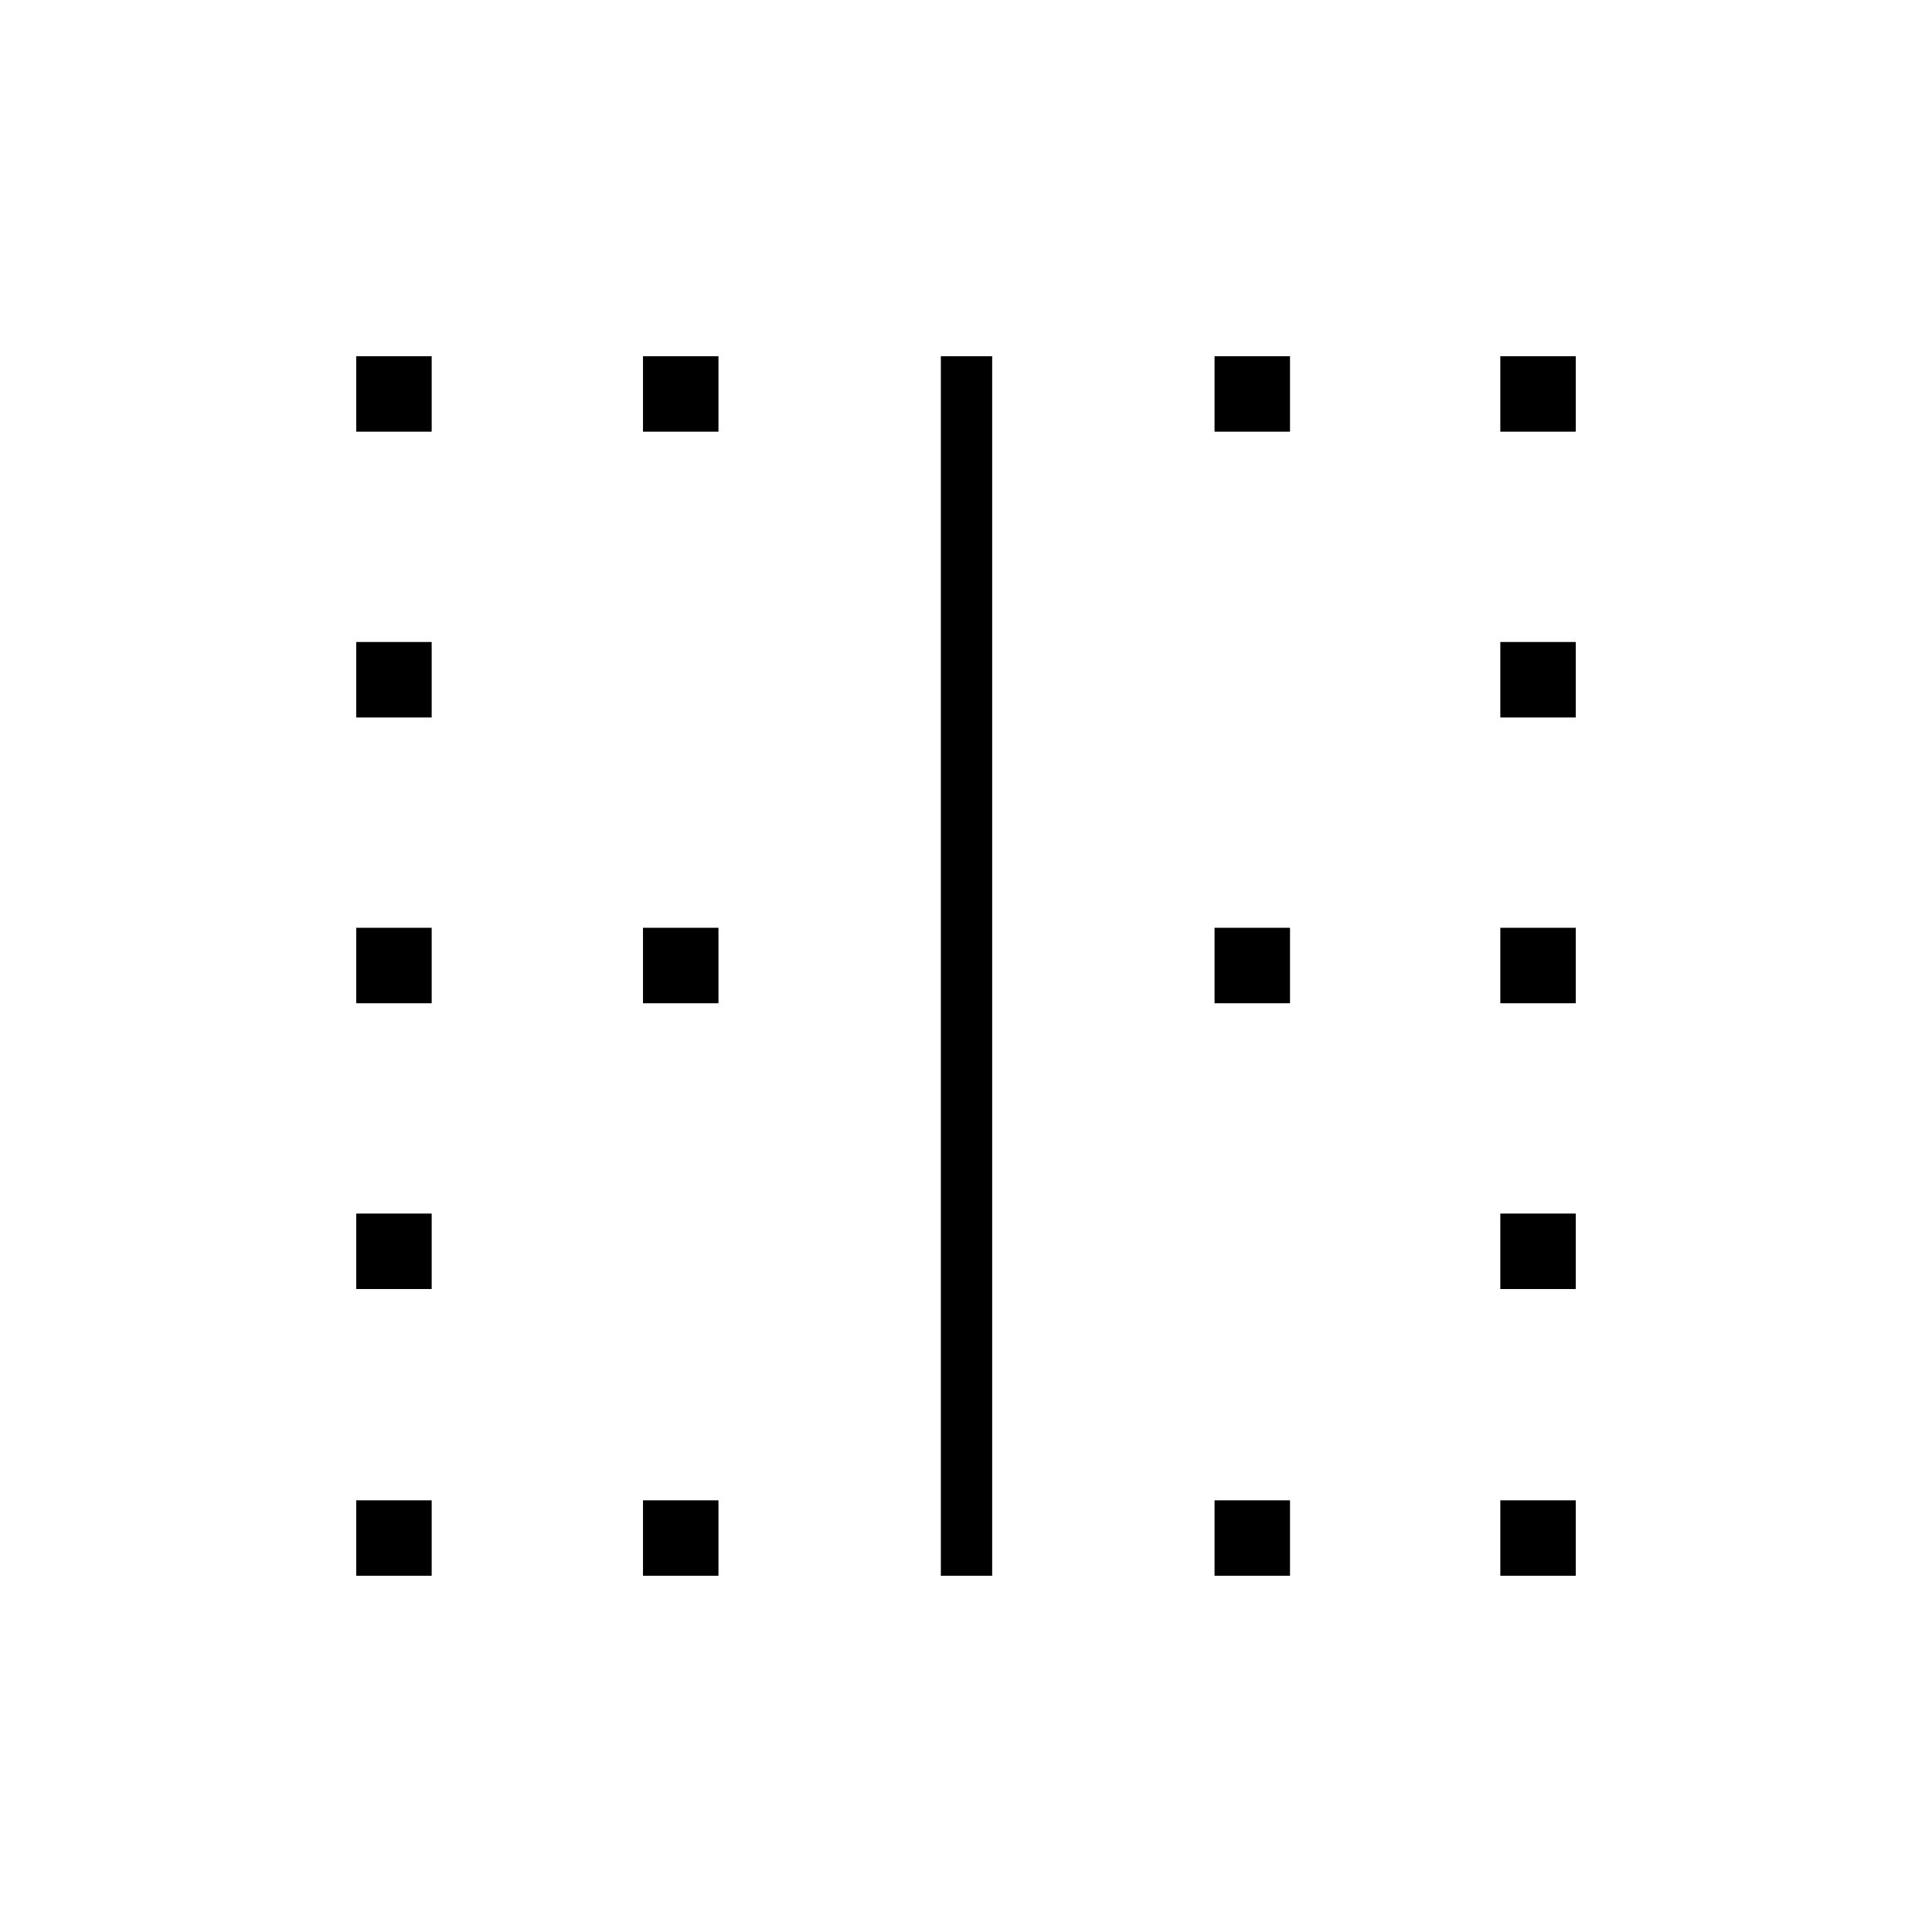<svg xmlns="http://www.w3.org/2000/svg" height="24" viewBox="0 -960 960 960" width="24"><path d="M177-177v-37.5h37.5v37.5H177Zm0-142.5V-357h37.5v37.5H177Zm0-142V-499h37.5v37.5H177Zm0-142V-641h37.5v37.5H177Zm0-142V-783h37.5v37.5H177ZM319.5-177v-37.5H357v37.5h-37.5Zm0-284.5V-499H357v37.5h-37.5Zm0-284V-783H357v37.5h-37.5Zm148 568.5v-606H493v606h-25.5Zm136 0v-37.5H641v37.5h-37.5Zm0-284.5V-499H641v37.5h-37.5Zm0-284V-783H641v37.5h-37.5Zm142 568.5v-37.5H783v37.5h-37.5Zm0-142.5V-357H783v37.5h-37.5Zm0-142V-499H783v37.5h-37.5Zm0-142V-641H783v37.5h-37.5Zm0-142V-783H783v37.5h-37.5Z"/></svg>